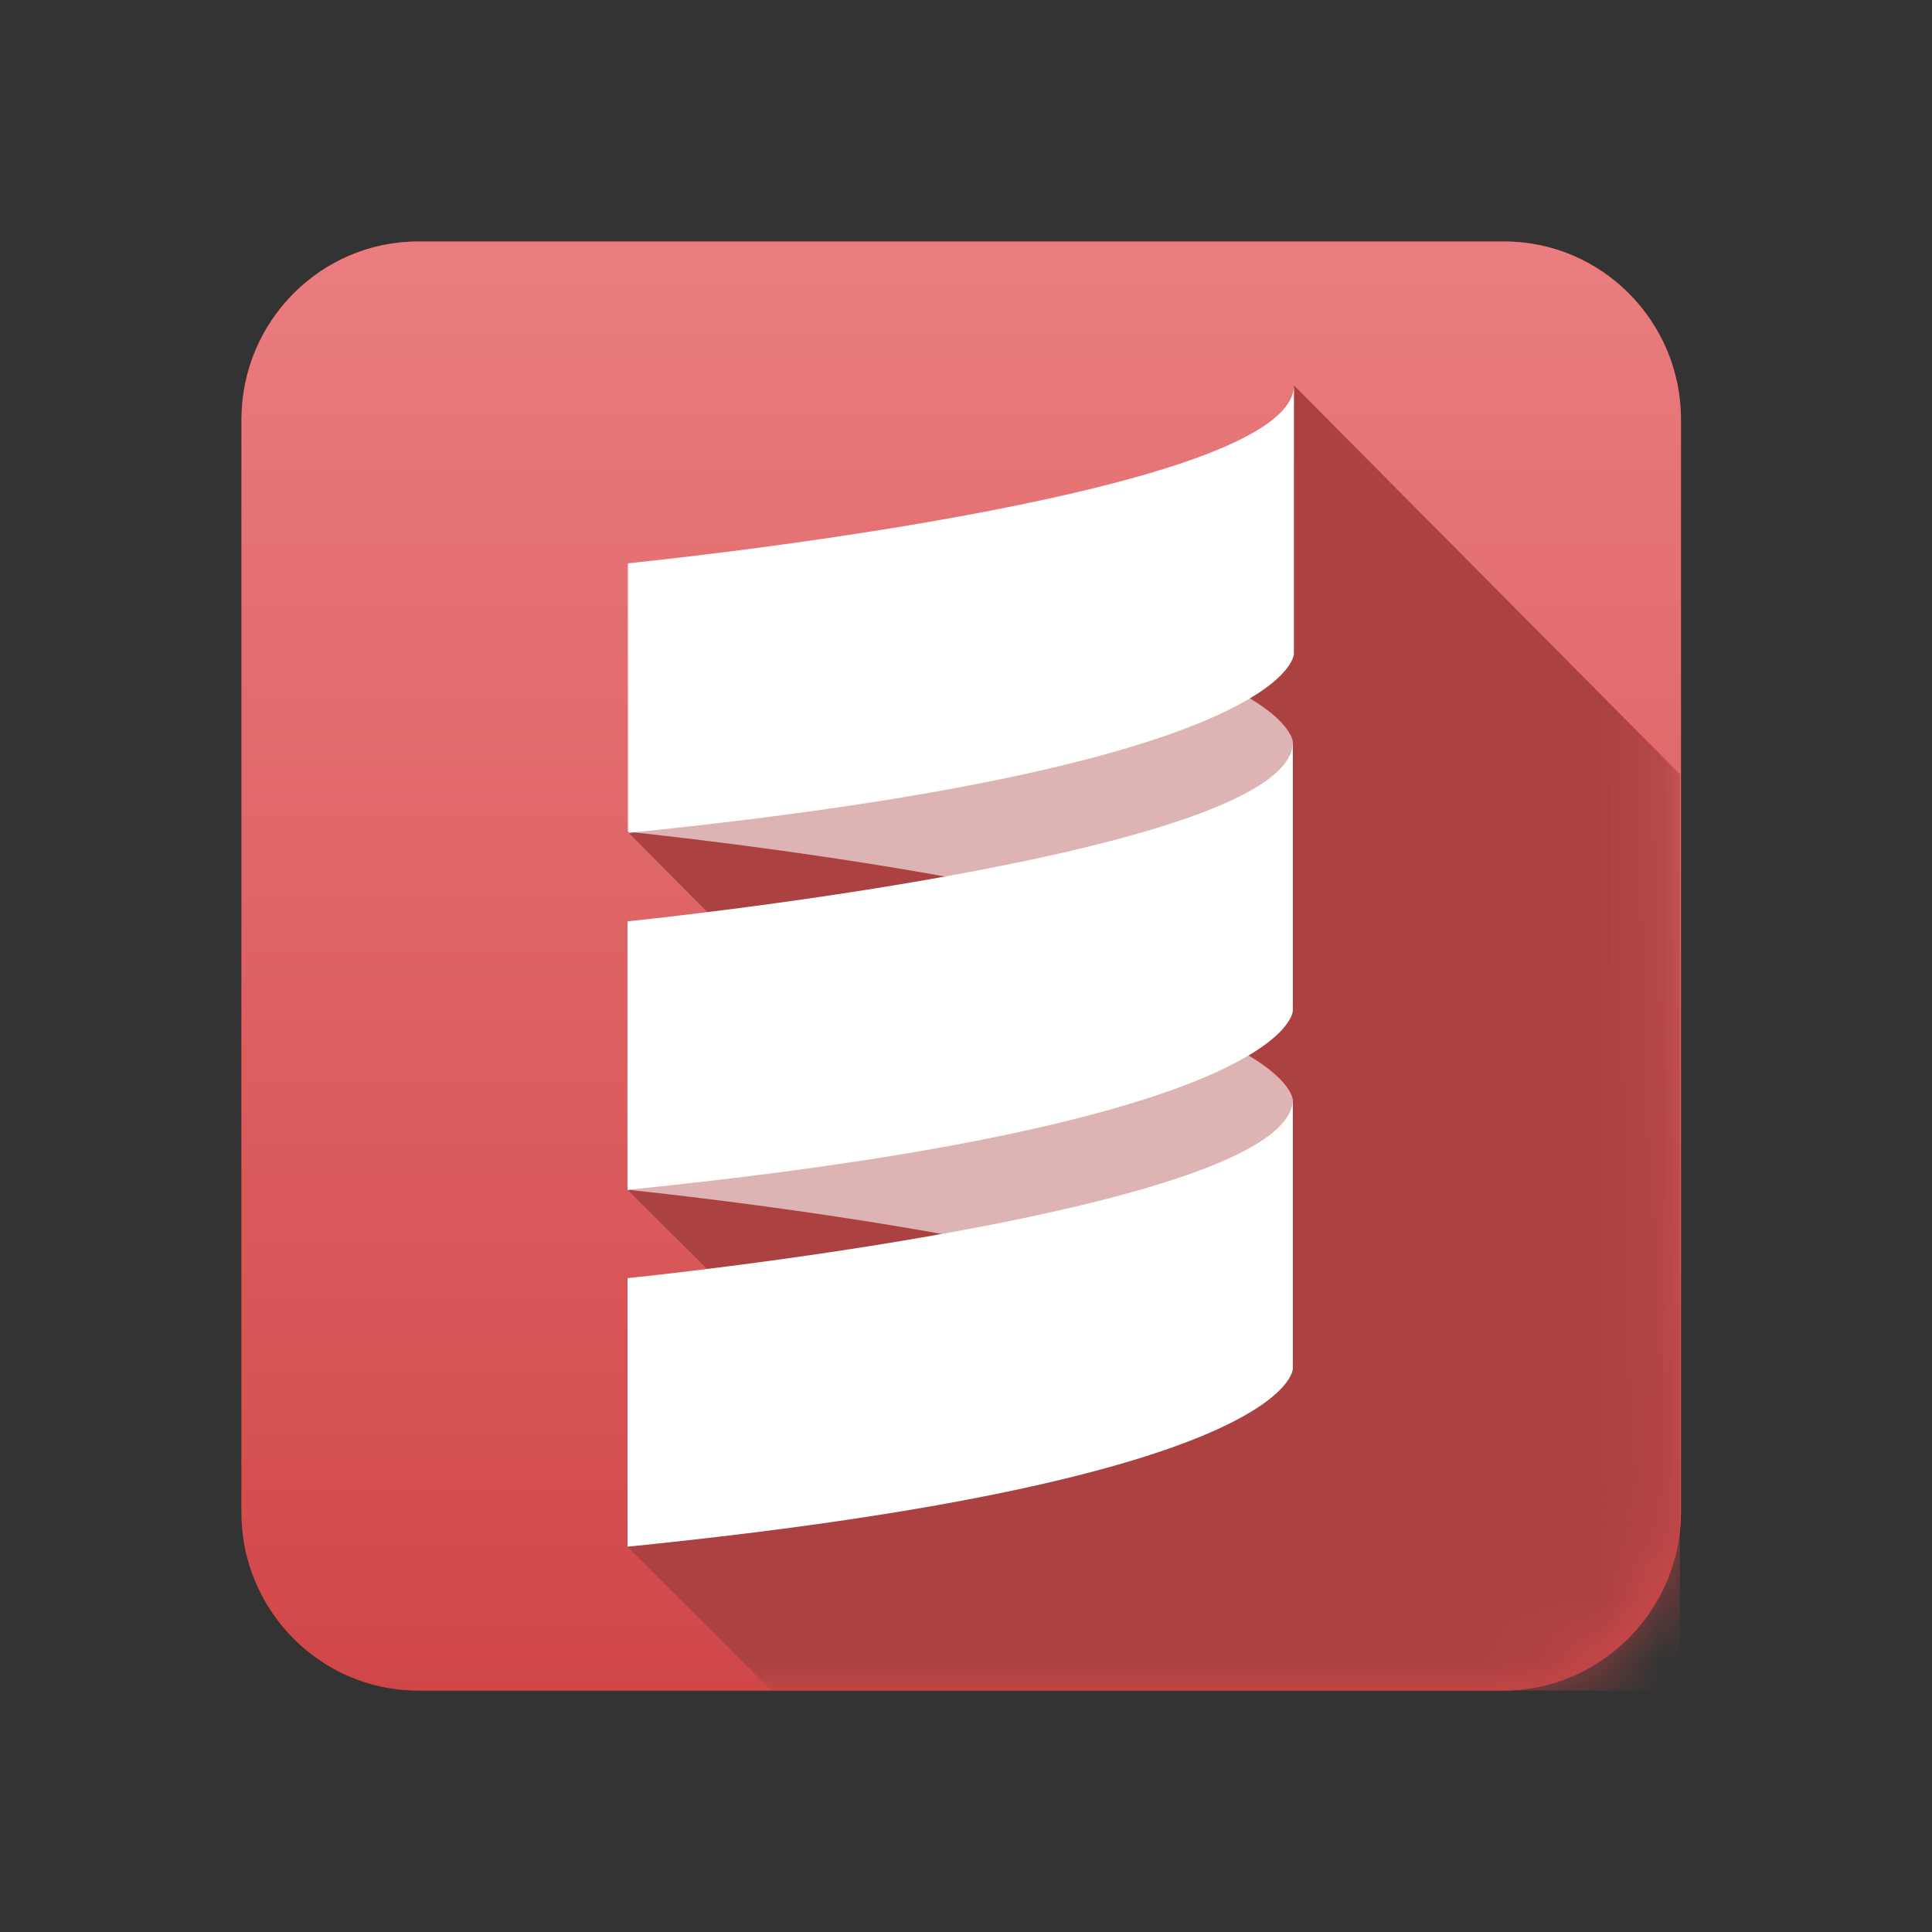<svg xmlns="http://www.w3.org/2000/svg" xmlns:xlink="http://www.w3.org/1999/xlink" width="32" height="32"><rect width="100%" height="100%" fill="#333333" stroke="none"/><defs><linearGradient id="b" x1="50%" x2="50%" y1="0%" y2="100%"><stop offset="0%" stop-color="#EA7D7F"/><stop offset="100%" stop-color="#D14748"/></linearGradient><path id="a" d="M20.9 24H2.925C1.314 24 0 22.676 0 21.053V2.947C0 1.324 1.314 0 2.926 0h17.99c1.612 0 2.926 1.324 2.926 2.947v18.124C23.825 22.676 22.511 24 20.9 24z"/></defs><g fill="none" fill-rule="evenodd" transform="translate(4 4)"><path fill="#DC332D" fill-rule="nonzero" d="M20.9 24H2.925C1.314 24 0 22.676 0 21.053V2.947C0 1.324 1.314 0 2.926 0h17.99c1.612 0 2.926 1.324 2.926 2.947v18.124C23.825 22.676 22.511 24 20.9 24z"/><mask id="c" fill="#fff"><use xlink:href="#a"/></mask><use fill="url(#b)" xlink:href="#a"/><path fill="#AC4142" fill-rule="nonzero" mask="url(#c)" d="M6.394 9.776l1.559 1.571-1.559 4.359 1.682 1.676-1.682 4.236L8.777 24h15.048V8.824l-6.394-6.442V3.6z"/><g fill="#FFF" fill-rule="nonzero"><path d="M6.395 9.776s11.019 1.112 11.019 2.965V8.294s0-1.853-11.02-2.965v4.447zm0 5.93s11.019 1.112 11.019 2.964v-4.447s0-1.853-11.02-2.964v4.447z" opacity=".6"/><path d="M17.431 2.382V6.83s0 1.853-11.019 2.965V5.329c-.017 0 11.02-1.094 11.02-2.947M6.394 11.26s11.019-1.112 11.019-2.965v4.447s0 1.853-11.02 2.965v-4.447zm0 10.359V17.17s11.019-1.111 11.019-2.964v4.447c.017.017.017 1.853-11.02 2.965"/></g></g></svg>